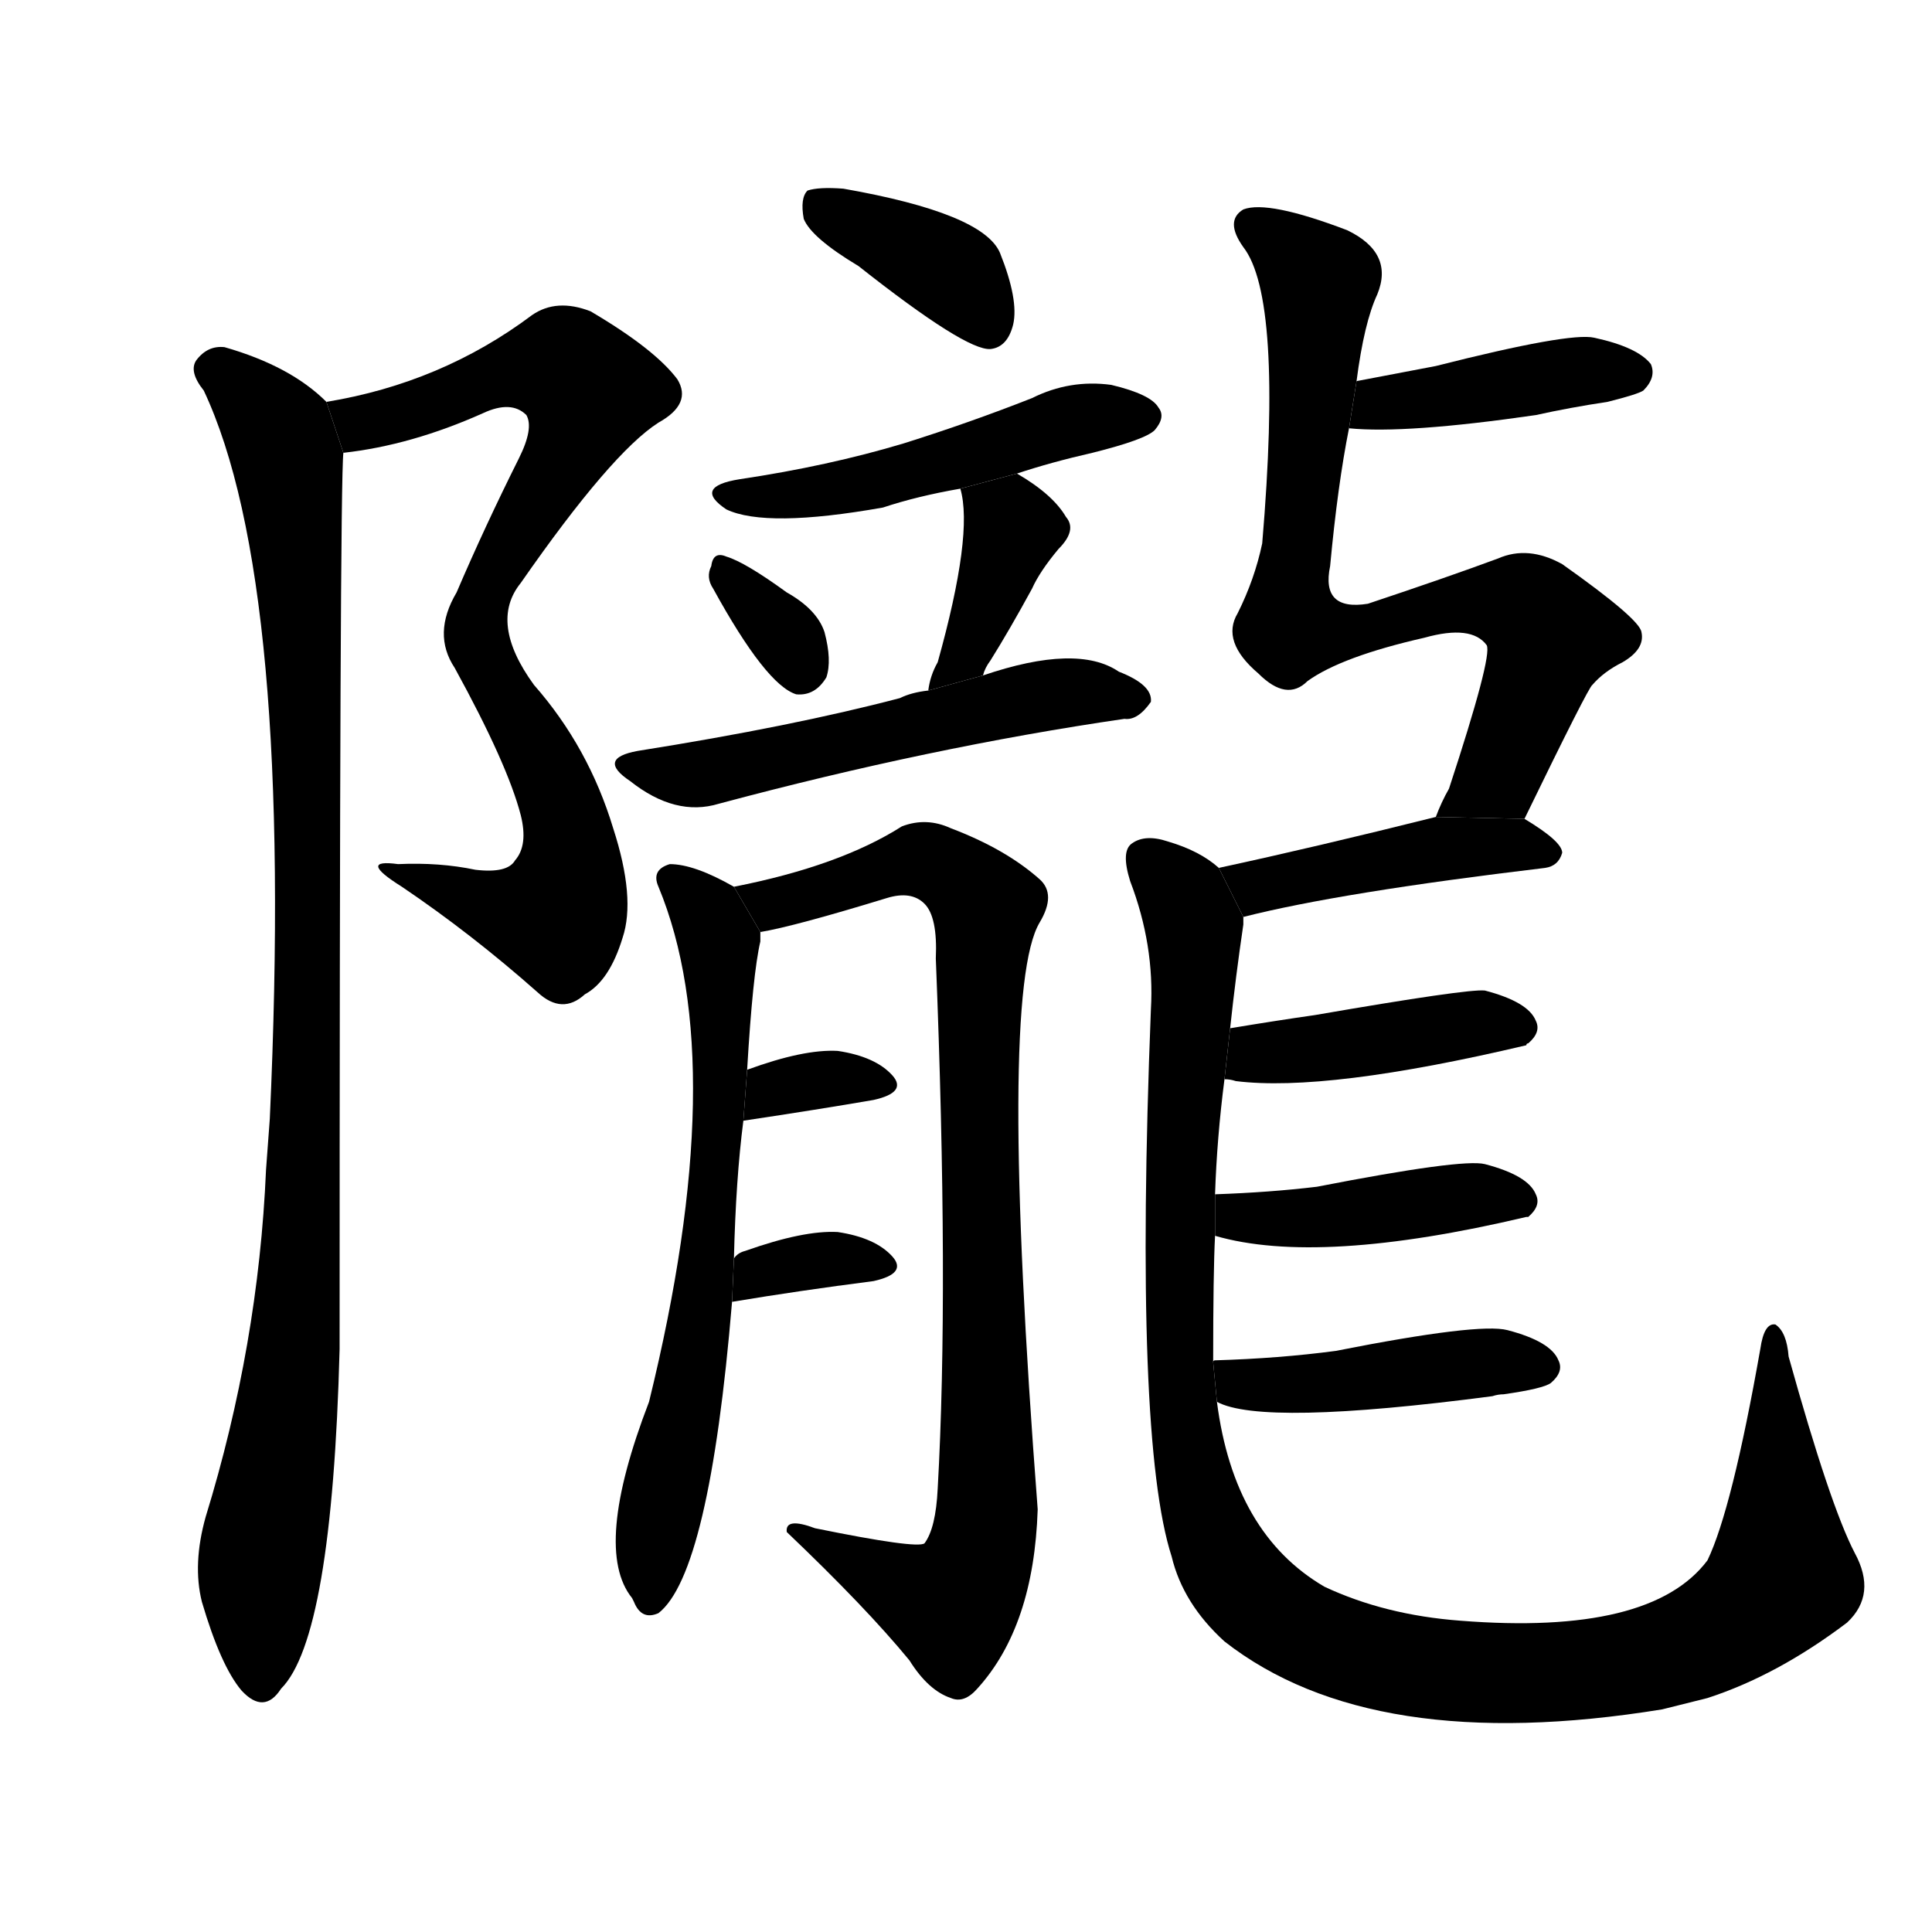 <svg version="1.1" viewBox="0 0 1024 1024" xmlns="http://www.w3.org/2000/svg">
  <g stroke="black" stroke-dasharray="1,1" stroke-width="1" transform="scale(4, 4)">
  </g>
  <g transform="scale(1, -1) translate(0, -900)">
    <style type="text/css">
      
        @keyframes keyframes0 {
          from {
            stroke: blue;
            stroke-dashoffset: 785;
            stroke-width: 128;
          }
          72% {
            animation-timing-function: step-end;
            stroke: blue;
            stroke-dashoffset: 0;
            stroke-width: 128;
          }
          to {
            stroke: black;
            stroke-width: 1024;
          }
        }
        #make-me-a-hanzi-animation-0 {
          animation: keyframes0 0.889s both;
          animation-delay: 0s;
          animation-timing-function: linear;
        }
      
        @keyframes keyframes1 {
          from {
            stroke: blue;
            stroke-dashoffset: 967;
            stroke-width: 128;
          }
          76% {
            animation-timing-function: step-end;
            stroke: blue;
            stroke-dashoffset: 0;
            stroke-width: 128;
          }
          to {
            stroke: black;
            stroke-width: 1024;
          }
        }
        #make-me-a-hanzi-animation-1 {
          animation: keyframes1 1.037s both;
          animation-delay: 0.889s;
          animation-timing-function: linear;
        }
      
        @keyframes keyframes2 {
          from {
            stroke: blue;
            stroke-dashoffset: 371;
            stroke-width: 128;
          }
          55% {
            animation-timing-function: step-end;
            stroke: blue;
            stroke-dashoffset: 0;
            stroke-width: 128;
          }
          to {
            stroke: black;
            stroke-width: 1024;
          }
        }
        #make-me-a-hanzi-animation-2 {
          animation: keyframes2 0.552s both;
          animation-delay: 1.926s;
          animation-timing-function: linear;
        }
      
        @keyframes keyframes3 {
          from {
            stroke: blue;
            stroke-dashoffset: 478;
            stroke-width: 128;
          }
          61% {
            animation-timing-function: step-end;
            stroke: blue;
            stroke-dashoffset: 0;
            stroke-width: 128;
          }
          to {
            stroke: black;
            stroke-width: 1024;
          }
        }
        #make-me-a-hanzi-animation-3 {
          animation: keyframes3 0.639s both;
          animation-delay: 2.478s;
          animation-timing-function: linear;
        }
      
        @keyframes keyframes4 {
          from {
            stroke: blue;
            stroke-dashoffset: 320;
            stroke-width: 128;
          }
          51% {
            animation-timing-function: step-end;
            stroke: blue;
            stroke-dashoffset: 0;
            stroke-width: 128;
          }
          to {
            stroke: black;
            stroke-width: 1024;
          }
        }
        #make-me-a-hanzi-animation-4 {
          animation: keyframes4 0.51s both;
          animation-delay: 3.117s;
          animation-timing-function: linear;
        }
      
        @keyframes keyframes5 {
          from {
            stroke: blue;
            stroke-dashoffset: 372;
            stroke-width: 128;
          }
          55% {
            animation-timing-function: step-end;
            stroke: blue;
            stroke-dashoffset: 0;
            stroke-width: 128;
          }
          to {
            stroke: black;
            stroke-width: 1024;
          }
        }
        #make-me-a-hanzi-animation-5 {
          animation: keyframes5 0.553s both;
          animation-delay: 3.627s;
          animation-timing-function: linear;
        }
      
        @keyframes keyframes6 {
          from {
            stroke: blue;
            stroke-dashoffset: 528;
            stroke-width: 128;
          }
          63% {
            animation-timing-function: step-end;
            stroke: blue;
            stroke-dashoffset: 0;
            stroke-width: 128;
          }
          to {
            stroke: black;
            stroke-width: 1024;
          }
        }
        #make-me-a-hanzi-animation-6 {
          animation: keyframes6 0.68s both;
          animation-delay: 4.18s;
          animation-timing-function: linear;
        }
      
        @keyframes keyframes7 {
          from {
            stroke: blue;
            stroke-dashoffset: 645;
            stroke-width: 128;
          }
          68% {
            animation-timing-function: step-end;
            stroke: blue;
            stroke-dashoffset: 0;
            stroke-width: 128;
          }
          to {
            stroke: black;
            stroke-width: 1024;
          }
        }
        #make-me-a-hanzi-animation-7 {
          animation: keyframes7 0.775s both;
          animation-delay: 4.86s;
          animation-timing-function: linear;
        }
      
        @keyframes keyframes8 {
          from {
            stroke: blue;
            stroke-dashoffset: 856;
            stroke-width: 128;
          }
          74% {
            animation-timing-function: step-end;
            stroke: blue;
            stroke-dashoffset: 0;
            stroke-width: 128;
          }
          to {
            stroke: black;
            stroke-width: 1024;
          }
        }
        #make-me-a-hanzi-animation-8 {
          animation: keyframes8 0.947s both;
          animation-delay: 5.634s;
          animation-timing-function: linear;
        }
      
        @keyframes keyframes9 {
          from {
            stroke: blue;
            stroke-dashoffset: 327;
            stroke-width: 128;
          }
          52% {
            animation-timing-function: step-end;
            stroke: blue;
            stroke-dashoffset: 0;
            stroke-width: 128;
          }
          to {
            stroke: black;
            stroke-width: 1024;
          }
        }
        #make-me-a-hanzi-animation-9 {
          animation: keyframes9 0.516s both;
          animation-delay: 6.581s;
          animation-timing-function: linear;
        }
      
        @keyframes keyframes10 {
          from {
            stroke: blue;
            stroke-dashoffset: 333;
            stroke-width: 128;
          }
          52% {
            animation-timing-function: step-end;
            stroke: blue;
            stroke-dashoffset: 0;
            stroke-width: 128;
          }
          to {
            stroke: black;
            stroke-width: 1024;
          }
        }
        #make-me-a-hanzi-animation-10 {
          animation: keyframes10 0.521s both;
          animation-delay: 7.097s;
          animation-timing-function: linear;
        }
      
        @keyframes keyframes11 {
          from {
            stroke: blue;
            stroke-dashoffset: 403;
            stroke-width: 128;
          }
          57% {
            animation-timing-function: step-end;
            stroke: blue;
            stroke-dashoffset: 0;
            stroke-width: 128;
          }
          to {
            stroke: black;
            stroke-width: 1024;
          }
        }
        #make-me-a-hanzi-animation-11 {
          animation: keyframes11 0.578s both;
          animation-delay: 7.618s;
          animation-timing-function: linear;
        }
      
        @keyframes keyframes12 {
          from {
            stroke: blue;
            stroke-dashoffset: 744;
            stroke-width: 128;
          }
          71% {
            animation-timing-function: step-end;
            stroke: blue;
            stroke-dashoffset: 0;
            stroke-width: 128;
          }
          to {
            stroke: black;
            stroke-width: 1024;
          }
        }
        #make-me-a-hanzi-animation-12 {
          animation: keyframes12 0.855s both;
          animation-delay: 8.196s;
          animation-timing-function: linear;
        }
      
        @keyframes keyframes13 {
          from {
            stroke: blue;
            stroke-dashoffset: 425;
            stroke-width: 128;
          }
          58% {
            animation-timing-function: step-end;
            stroke: blue;
            stroke-dashoffset: 0;
            stroke-width: 128;
          }
          to {
            stroke: black;
            stroke-width: 1024;
          }
        }
        #make-me-a-hanzi-animation-13 {
          animation: keyframes13 0.596s both;
          animation-delay: 9.052s;
          animation-timing-function: linear;
        }
      
        @keyframes keyframes14 {
          from {
            stroke: blue;
            stroke-dashoffset: 1095;
            stroke-width: 128;
          }
          78% {
            animation-timing-function: step-end;
            stroke: blue;
            stroke-dashoffset: 0;
            stroke-width: 128;
          }
          to {
            stroke: black;
            stroke-width: 1024;
          }
        }
        #make-me-a-hanzi-animation-14 {
          animation: keyframes14 1.141s both;
          animation-delay: 9.647s;
          animation-timing-function: linear;
        }
      
        @keyframes keyframes15 {
          from {
            stroke: blue;
            stroke-dashoffset: 408;
            stroke-width: 128;
          }
          57% {
            animation-timing-function: step-end;
            stroke: blue;
            stroke-dashoffset: 0;
            stroke-width: 128;
          }
          to {
            stroke: black;
            stroke-width: 1024;
          }
        }
        #make-me-a-hanzi-animation-15 {
          animation: keyframes15 0.582s both;
          animation-delay: 10.789s;
          animation-timing-function: linear;
        }
      
        @keyframes keyframes16 {
          from {
            stroke: blue;
            stroke-dashoffset: 419;
            stroke-width: 128;
          }
          58% {
            animation-timing-function: step-end;
            stroke: blue;
            stroke-dashoffset: 0;
            stroke-width: 128;
          }
          to {
            stroke: black;
            stroke-width: 1024;
          }
        }
        #make-me-a-hanzi-animation-16 {
          animation: keyframes16 0.591s both;
          animation-delay: 11.371s;
          animation-timing-function: linear;
        }
      
        @keyframes keyframes17 {
          from {
            stroke: blue;
            stroke-dashoffset: 424;
            stroke-width: 128;
          }
          58% {
            animation-timing-function: step-end;
            stroke: blue;
            stroke-dashoffset: 0;
            stroke-width: 128;
          }
          to {
            stroke: black;
            stroke-width: 1024;
          }
        }
        #make-me-a-hanzi-animation-17 {
          animation: keyframes17 0.595s both;
          animation-delay: 11.962s;
          animation-timing-function: linear;
        }
      
    </style>
    
      <path d="M 182 660 Q 218 664 256 681 Q 271 688 279 680 Q 283 673 275 657 Q 257 621 242 586 Q 229 564 241 546 Q 269 495 276 468 Q 280 452 273 444 Q 269 437 252 439 Q 233 443 211 442 Q 189 445 213 430 Q 250 405 285 374 Q 298 362 310 373 Q 323 380 330 403 Q 337 424 325 461 Q 312 504 283 537 Q 259 570 276 591 Q 324 660 349 676 Q 367 686 359 699 Q 347 715 313 735 Q 295 742 282 733 Q 234 697 173 687 L 182 660 Z" fill="black"></path>
    
      <path d="M 173 687 Q 154 706 119 716 Q 110 717 104 709 Q 100 703 108 693 Q 156 591 143 307 Q 142 294 141 280 Q 137 187 109 96 Q 102 71 107 51 Q 117 17 128 4 Q 140 -9 149 5 Q 176 32 180 185 Q 180 644 182 660 L 173 687 Z" fill="black"></path>
    
      <path d="M 455 759 Q 512 714 525 715 Q 534 716 537 728 Q 540 741 530 766 Q 521 787 447 800 Q 434 801 428 799 Q 424 795 426 784 Q 430 774 455 759 Z" fill="black"></path>
    
      <path d="M 539 649 Q 557 655 579 660 Q 607 667 612 672 Q 618 679 614 684 Q 610 691 589 696 Q 567 699 547 689 Q 514 676 479 665 Q 439 653 392 646 Q 367 642 385 630 Q 406 620 468 631 Q 486 637 509 641 L 539 649 Z" fill="black"></path>
    
      <path d="M 378 588 Q 406 537 422 532 Q 432 531 438 541 Q 441 550 437 565 Q 433 577 417 586 Q 395 602 385 605 Q 378 608 377 600 Q 374 594 378 588 Z" fill="black"></path>
    
      <path d="M 521 542 Q 522 546 525 550 Q 535 566 547 588 Q 551 597 561 609 Q 571 619 565 626 Q 558 638 539 649 L 509 641 Q 516 617 497 549 Q 493 542 492 534 L 521 542 Z" fill="black"></path>
    
      <path d="M 492 534 Q 483 533 477 530 Q 420 515 338 502 Q 316 498 334 486 Q 358 467 381 474 Q 493 504 596 519 Q 603 518 610 528 Q 611 537 593 544 Q 571 559 521 542 L 492 534 Z" fill="black"></path>
    
      <path d="M 389 233 Q 390 275 394 306 L 396 333 Q 399 384 403 401 Q 403 404 403 406 L 389 430 Q 368 442 355 442 Q 345 439 349 430 Q 388 336 344 157 Q 314 79 335 53 L 336 51 Q 340 41 349 45 Q 376 66 388 210 L 389 233 Z" fill="black"></path>
    
      <path d="M 403 406 Q 421 409 470 424 Q 483 428 490 421 Q 497 414 496 392 Q 503 217 497 111 Q 496 90 490 82 Q 486 79 432 90 Q 416 96 417 88 Q 459 48 482 20 Q 492 4 504 0 Q 511 -3 518 5 Q 548 38 550 100 Q 529 374 551 411 Q 560 426 551 434 Q 533 450 504 461 Q 491 467 478 462 Q 445 441 389 430 L 403 406 Z" fill="black"></path>
    
      <path d="M 394 306 Q 434 312 463 317 Q 481 321 473 330 Q 464 340 444 343 Q 426 344 396 333 L 394 306 Z" fill="black"></path>
    
      <path d="M 388 210 Q 424 216 463 221 Q 481 225 473 234 Q 464 244 444 247 Q 426 248 395 237 Q 391 236 389 233 L 388 210 Z" fill="black"></path>
    
      <path d="M 715 673 Q 745 670 814 680 Q 832 684 852 687 Q 868 691 871 693 Q 878 700 875 707 Q 868 716 845 721 Q 832 724 761 706 L 719 698 L 715 673 Z" fill="black"></path>
    
      <path d="M 808 466 Q 842 536 844 537 Q 850 544 860 549 Q 872 556 870 565 Q 869 572 828 601 Q 810 611 794 604 Q 767 594 725 580 Q 700 576 705 600 Q 709 643 715 673 L 719 698 Q 723 729 730 744 Q 739 766 714 778 Q 672 794 659 789 Q 649 783 659 769 Q 680 742 669 612 Q 665 593 656 575 Q 647 560 667 543 Q 682 528 693 539 Q 711 552 755 562 Q 780 569 788 558 Q 791 552 768 482 Q 764 475 761 467 L 808 466 Z" fill="black"></path>
    
      <path d="M 659 414 Q 710 427 819 440 Q 826 441 828 448 Q 828 454 808 466 L 761 467 Q 697 451 646 440 L 659 414 Z" fill="black"></path>
    
      <path d="M 643 178 Q 643 226 644 245 L 644 267 Q 645 297 649 328 L 652 355 Q 655 383 659 410 Q 659 413 659 414 L 646 440 Q 636 449 619 454 Q 607 458 600 453 Q 594 449 599 433 Q 612 399 610 365 Q 601 137 621 75 Q 627 50 649 30 Q 727 -31 881 -6 L 905 0 Q 942 12 979 40 Q 995 55 983 77 Q 970 102 948 181 Q 947 194 941 198 Q 935 199 933 185 Q 918 100 905 73 Q 875 33 774 41 Q 734 44 702 59 Q 654 87 645 157 L 643 178 Z" fill="black"></path>
    
      <path d="M 649 328 Q 652 328 655 327 Q 703 321 809 346 Q 809 347 810 347 Q 817 353 814 359 Q 810 369 787 375 Q 778 376 697 362 Q 676 359 652 355 L 649 328 Z" fill="black"></path>
    
      <path d="M 644 245 Q 699 229 809 255 L 810 255 Q 817 261 814 267 Q 810 277 787 283 Q 775 286 698 271 Q 673 268 644 267 L 644 245 Z" fill="black"></path>
    
      <path d="M 645 157 Q 669 144 791 160 Q 794 161 797 161 Q 818 164 822 167 Q 829 173 826 179 Q 822 189 799 195 Q 784 199 708 184 Q 678 180 644 179 Q 643 179 643 178 L 645 157 Z" fill="black"></path>
    
    
      <clipPath id="make-me-a-hanzi-clip-0">
        <path d="M 182 660 Q 218 664 256 681 Q 271 688 279 680 Q 283 673 275 657 Q 257 621 242 586 Q 229 564 241 546 Q 269 495 276 468 Q 280 452 273 444 Q 269 437 252 439 Q 233 443 211 442 Q 189 445 213 430 Q 250 405 285 374 Q 298 362 310 373 Q 323 380 330 403 Q 337 424 325 461 Q 312 504 283 537 Q 259 570 276 591 Q 324 660 349 676 Q 367 686 359 699 Q 347 715 313 735 Q 295 742 282 733 Q 234 697 173 687 L 182 660 Z"></path>
      </clipPath>
      <path clip-path="url(#make-me-a-hanzi-clip-0)" d="M 182 682 L 192 676 L 292 706 L 313 693 L 305 668 L 257 588 L 252 565 L 298 474 L 303 446 L 299 421 L 295 414 L 269 416 L 218 437" fill="none" id="make-me-a-hanzi-animation-0" stroke-dasharray="657 1314" stroke-linecap="round"></path>
    
      <clipPath id="make-me-a-hanzi-clip-1">
        <path d="M 173 687 Q 154 706 119 716 Q 110 717 104 709 Q 100 703 108 693 Q 156 591 143 307 Q 142 294 141 280 Q 137 187 109 96 Q 102 71 107 51 Q 117 17 128 4 Q 140 -9 149 5 Q 176 32 180 185 Q 180 644 182 660 L 173 687 Z"></path>
      </clipPath>
      <path clip-path="url(#make-me-a-hanzi-clip-1)" d="M 114 704 L 148 669 L 162 541 L 161 230 L 139 81 L 138 9" fill="none" id="make-me-a-hanzi-animation-1" stroke-dasharray="839 1678" stroke-linecap="round"></path>
    
      <clipPath id="make-me-a-hanzi-clip-2">
        <path d="M 455 759 Q 512 714 525 715 Q 534 716 537 728 Q 540 741 530 766 Q 521 787 447 800 Q 434 801 428 799 Q 424 795 426 784 Q 430 774 455 759 Z"></path>
      </clipPath>
      <path clip-path="url(#make-me-a-hanzi-clip-2)" d="M 433 791 L 506 754 L 524 726" fill="none" id="make-me-a-hanzi-animation-2" stroke-dasharray="243 486" stroke-linecap="round"></path>
    
      <clipPath id="make-me-a-hanzi-clip-3">
        <path d="M 539 649 Q 557 655 579 660 Q 607 667 612 672 Q 618 679 614 684 Q 610 691 589 696 Q 567 699 547 689 Q 514 676 479 665 Q 439 653 392 646 Q 367 642 385 630 Q 406 620 468 631 Q 486 637 509 641 L 539 649 Z"></path>
      </clipPath>
      <path clip-path="url(#make-me-a-hanzi-clip-3)" d="M 387 639 L 456 642 L 560 675 L 604 680" fill="none" id="make-me-a-hanzi-animation-3" stroke-dasharray="350 700" stroke-linecap="round"></path>
    
      <clipPath id="make-me-a-hanzi-clip-4">
        <path d="M 378 588 Q 406 537 422 532 Q 432 531 438 541 Q 441 550 437 565 Q 433 577 417 586 Q 395 602 385 605 Q 378 608 377 600 Q 374 594 378 588 Z"></path>
      </clipPath>
      <path clip-path="url(#make-me-a-hanzi-clip-4)" d="M 386 595 L 413 567 L 424 544" fill="none" id="make-me-a-hanzi-animation-4" stroke-dasharray="192 384" stroke-linecap="round"></path>
    
      <clipPath id="make-me-a-hanzi-clip-5">
        <path d="M 521 542 Q 522 546 525 550 Q 535 566 547 588 Q 551 597 561 609 Q 571 619 565 626 Q 558 638 539 649 L 509 641 Q 516 617 497 549 Q 493 542 492 534 L 521 542 Z"></path>
      </clipPath>
      <path clip-path="url(#make-me-a-hanzi-clip-5)" d="M 518 638 L 537 618 L 511 551 L 498 540" fill="none" id="make-me-a-hanzi-animation-5" stroke-dasharray="244 488" stroke-linecap="round"></path>
    
      <clipPath id="make-me-a-hanzi-clip-6">
        <path d="M 492 534 Q 483 533 477 530 Q 420 515 338 502 Q 316 498 334 486 Q 358 467 381 474 Q 493 504 596 519 Q 603 518 610 528 Q 611 537 593 544 Q 571 559 521 542 L 492 534 Z"></path>
      </clipPath>
      <path clip-path="url(#make-me-a-hanzi-clip-6)" d="M 334 494 L 372 490 L 551 532 L 601 529" fill="none" id="make-me-a-hanzi-animation-6" stroke-dasharray="400 800" stroke-linecap="round"></path>
    
      <clipPath id="make-me-a-hanzi-clip-7">
        <path d="M 389 233 Q 390 275 394 306 L 396 333 Q 399 384 403 401 Q 403 404 403 406 L 389 430 Q 368 442 355 442 Q 345 439 349 430 Q 388 336 344 157 Q 314 79 335 53 L 336 51 Q 340 41 349 45 Q 376 66 388 210 L 389 233 Z"></path>
      </clipPath>
      <path clip-path="url(#make-me-a-hanzi-clip-7)" d="M 359 433 L 381 401 L 382 314 L 372 199 L 345 54" fill="none" id="make-me-a-hanzi-animation-7" stroke-dasharray="517 1034" stroke-linecap="round"></path>
    
      <clipPath id="make-me-a-hanzi-clip-8">
        <path d="M 403 406 Q 421 409 470 424 Q 483 428 490 421 Q 497 414 496 392 Q 503 217 497 111 Q 496 90 490 82 Q 486 79 432 90 Q 416 96 417 88 Q 459 48 482 20 Q 492 4 504 0 Q 511 -3 518 5 Q 548 38 550 100 Q 529 374 551 411 Q 560 426 551 434 Q 533 450 504 461 Q 491 467 478 462 Q 445 441 389 430 L 403 406 Z"></path>
      </clipPath>
      <path clip-path="url(#make-me-a-hanzi-clip-8)" d="M 399 428 L 409 421 L 426 424 L 488 444 L 503 439 L 523 419 L 518 327 L 525 112 L 519 76 L 504 49 L 443 81 L 425 83" fill="none" id="make-me-a-hanzi-animation-8" stroke-dasharray="728 1456" stroke-linecap="round"></path>
    
      <clipPath id="make-me-a-hanzi-clip-9">
        <path d="M 394 306 Q 434 312 463 317 Q 481 321 473 330 Q 464 340 444 343 Q 426 344 396 333 L 394 306 Z"></path>
      </clipPath>
      <path clip-path="url(#make-me-a-hanzi-clip-9)" d="M 401 312 L 409 323 L 420 326 L 466 325" fill="none" id="make-me-a-hanzi-animation-9" stroke-dasharray="199 398" stroke-linecap="round"></path>
    
      <clipPath id="make-me-a-hanzi-clip-10">
        <path d="M 388 210 Q 424 216 463 221 Q 481 225 473 234 Q 464 244 444 247 Q 426 248 395 237 Q 391 236 389 233 L 388 210 Z"></path>
      </clipPath>
      <path clip-path="url(#make-me-a-hanzi-clip-10)" d="M 395 215 L 401 225 L 420 230 L 466 229" fill="none" id="make-me-a-hanzi-animation-10" stroke-dasharray="205 410" stroke-linecap="round"></path>
    
      <clipPath id="make-me-a-hanzi-clip-11">
        <path d="M 715 673 Q 745 670 814 680 Q 832 684 852 687 Q 868 691 871 693 Q 878 700 875 707 Q 868 716 845 721 Q 832 724 761 706 L 719 698 L 715 673 Z"></path>
      </clipPath>
      <path clip-path="url(#make-me-a-hanzi-clip-11)" d="M 720 679 L 813 700 L 865 702" fill="none" id="make-me-a-hanzi-animation-11" stroke-dasharray="275 550" stroke-linecap="round"></path>
    
      <clipPath id="make-me-a-hanzi-clip-12">
        <path d="M 808 466 Q 842 536 844 537 Q 850 544 860 549 Q 872 556 870 565 Q 869 572 828 601 Q 810 611 794 604 Q 767 594 725 580 Q 700 576 705 600 Q 709 643 715 673 L 719 698 Q 723 729 730 744 Q 739 766 714 778 Q 672 794 659 789 Q 649 783 659 769 Q 680 742 669 612 Q 665 593 656 575 Q 647 560 667 543 Q 682 528 693 539 Q 711 552 755 562 Q 780 569 788 558 Q 791 552 768 482 Q 764 475 761 467 L 808 466 Z"></path>
      </clipPath>
      <path clip-path="url(#make-me-a-hanzi-clip-12)" d="M 665 780 L 699 749 L 684 567 L 728 567 L 782 582 L 811 577 L 822 563 L 795 491 L 769 468" fill="none" id="make-me-a-hanzi-animation-12" stroke-dasharray="616 1232" stroke-linecap="round"></path>
    
      <clipPath id="make-me-a-hanzi-clip-13">
        <path d="M 659 414 Q 710 427 819 440 Q 826 441 828 448 Q 828 454 808 466 L 761 467 Q 697 451 646 440 L 659 414 Z"></path>
      </clipPath>
      <path clip-path="url(#make-me-a-hanzi-clip-13)" d="M 654 436 L 671 431 L 784 452 L 820 448" fill="none" id="make-me-a-hanzi-animation-13" stroke-dasharray="297 594" stroke-linecap="round"></path>
    
      <clipPath id="make-me-a-hanzi-clip-14">
        <path d="M 643 178 Q 643 226 644 245 L 644 267 Q 645 297 649 328 L 652 355 Q 655 383 659 410 Q 659 413 659 414 L 646 440 Q 636 449 619 454 Q 607 458 600 453 Q 594 449 599 433 Q 612 399 610 365 Q 601 137 621 75 Q 627 50 649 30 Q 727 -31 881 -6 L 905 0 Q 942 12 979 40 Q 995 55 983 77 Q 970 102 948 181 Q 947 194 941 198 Q 935 199 933 185 Q 918 100 905 73 Q 875 33 774 41 Q 734 44 702 59 Q 654 87 645 157 L 643 178 Z"></path>
      </clipPath>
      <path clip-path="url(#make-me-a-hanzi-clip-14)" d="M 607 445 L 628 423 L 633 407 L 624 266 L 629 138 L 643 85 L 670 48 L 724 22 L 765 15 L 830 14 L 901 30 L 945 65 L 938 191" fill="none" id="make-me-a-hanzi-animation-14" stroke-dasharray="967 1934" stroke-linecap="round"></path>
    
      <clipPath id="make-me-a-hanzi-clip-15">
        <path d="M 649 328 Q 652 328 655 327 Q 703 321 809 346 Q 809 347 810 347 Q 817 353 814 359 Q 810 369 787 375 Q 778 376 697 362 Q 676 359 652 355 L 649 328 Z"></path>
      </clipPath>
      <path clip-path="url(#make-me-a-hanzi-clip-15)" d="M 653 334 L 666 342 L 802 356" fill="none" id="make-me-a-hanzi-animation-15" stroke-dasharray="280 560" stroke-linecap="round"></path>
    
      <clipPath id="make-me-a-hanzi-clip-16">
        <path d="M 644 245 Q 699 229 809 255 L 810 255 Q 817 261 814 267 Q 810 277 787 283 Q 775 286 698 271 Q 673 268 644 267 L 644 245 Z"></path>
      </clipPath>
      <path clip-path="url(#make-me-a-hanzi-clip-16)" d="M 651 262 L 662 254 L 791 267 L 810 262" fill="none" id="make-me-a-hanzi-animation-16" stroke-dasharray="291 582" stroke-linecap="round"></path>
    
      <clipPath id="make-me-a-hanzi-clip-17">
        <path d="M 645 157 Q 669 144 791 160 Q 794 161 797 161 Q 818 164 822 167 Q 829 173 826 179 Q 822 189 799 195 Q 784 199 708 184 Q 678 180 644 179 Q 643 179 643 178 L 645 157 Z"></path>
      </clipPath>
      <path clip-path="url(#make-me-a-hanzi-clip-17)" d="M 649 173 L 657 166 L 701 166 L 763 176 L 814 176" fill="none" id="make-me-a-hanzi-animation-17" stroke-dasharray="296 592" stroke-linecap="round"></path>
    
  </g>
</svg>
